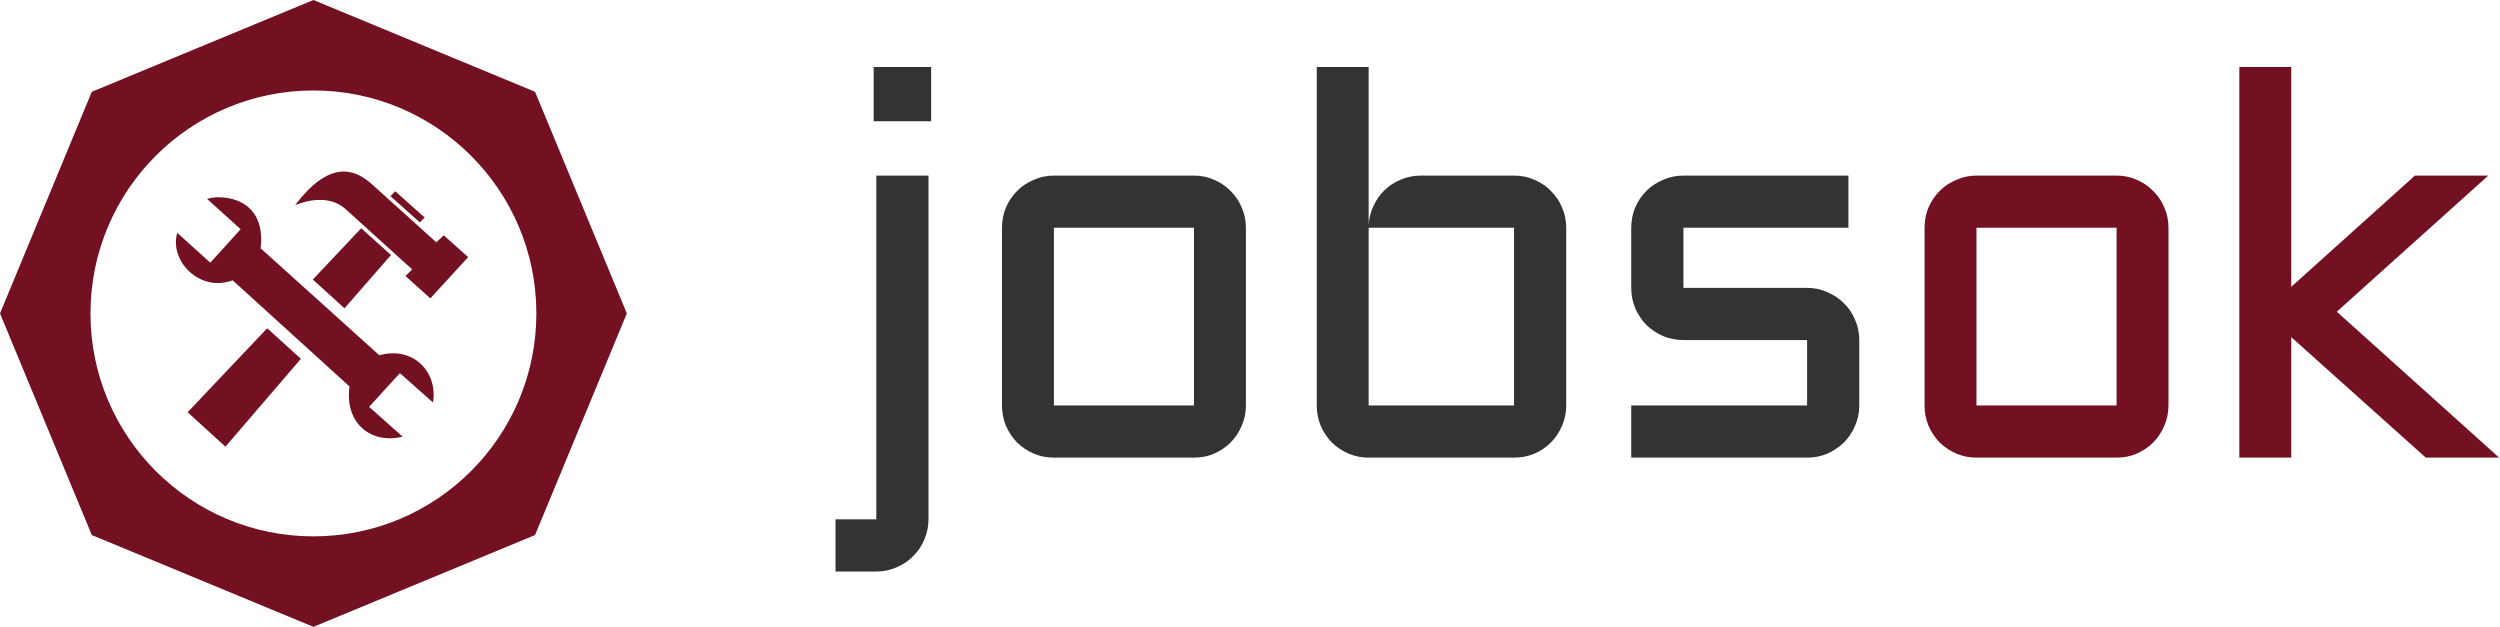 <svg width="295" height="74" viewBox="0 0 295 74" fill="none" xmlns="http://www.w3.org/2000/svg">
<path fill-rule="evenodd" clip-rule="evenodd" d="M63.135 10.832L36.983 0L10.832 10.832L0 36.983L10.832 63.135L36.983 73.967L63.135 63.135L73.967 36.983L63.135 10.832ZM36.983 63.291C51.513 63.291 63.291 51.513 63.291 36.983C63.291 22.454 51.513 10.676 36.983 10.676C22.454 10.676 10.676 22.454 10.676 36.983C10.676 51.513 22.454 63.291 36.983 63.291Z" fill="#731022"/>
<path d="M22.14 48.643L31.528 38.734L35.506 42.339L26.6 52.709L22.14 48.643Z" fill="#731022"/>
<path d="M36.913 32.983L42.622 26.933L46.138 30.09L40.646 36.382L36.913 32.983Z" fill="#731022"/>
<path d="M50.778 35.209L55.243 30.34L52.359 27.764L51.484 28.594L43.729 21.602C41.662 19.833 38.788 18.99 34.822 24.206C36.192 23.658 38.796 22.973 40.715 24.617L48.642 31.793L47.84 32.565L50.778 35.209Z" fill="#731022"/>
<path d="M46.07 23.146L46.633 22.567L50.109 25.662L49.54 26.245L46.07 23.146Z" fill="#731022"/>
<path d="M20.917 27.476L24.815 30.996L28.396 27.047L24.431 23.467C26.139 22.914 31.451 23.235 30.756 29.298L44.759 41.919C48.701 40.826 51.677 43.811 51.099 47.501L47.186 44.029L43.556 48.008L47.505 51.523C43.856 52.441 40.646 50.018 41.24 45.602L27.456 33.079C23.495 34.538 19.954 30.72 20.917 27.476Z" fill="#731022"/>
<path d="M103.404 61.281V20.719H109.561V61.281C109.561 62.135 109.394 62.938 109.061 63.688C108.748 64.438 108.311 65.083 107.748 65.625C107.206 66.188 106.561 66.625 105.811 66.938C105.061 67.271 104.258 67.438 103.404 67.438H98.592V61.281H103.404ZM103.092 7.906H109.873V14.312H103.092V7.906ZM147.016 47.844C147.016 48.698 146.849 49.5 146.516 50.25C146.203 51 145.766 51.656 145.203 52.219C144.661 52.76 144.016 53.198 143.266 53.531C142.536 53.844 141.745 54 140.891 54H124.359C123.526 54 122.734 53.844 121.984 53.531C121.234 53.198 120.578 52.76 120.016 52.219C119.474 51.656 119.036 51 118.703 50.25C118.391 49.5 118.234 48.698 118.234 47.844V26.875C118.234 26.021 118.391 25.219 118.703 24.469C119.036 23.719 119.474 23.073 120.016 22.531C120.578 21.969 121.234 21.531 121.984 21.219C122.734 20.885 123.526 20.719 124.359 20.719H140.891C141.745 20.719 142.536 20.885 143.266 21.219C144.016 21.531 144.661 21.969 145.203 22.531C145.766 23.073 146.203 23.719 146.516 24.469C146.849 25.219 147.016 26.021 147.016 26.875V47.844ZM124.359 26.875V47.844H140.891V26.875H124.359ZM184.814 47.844C184.814 48.698 184.648 49.5 184.314 50.25C184.002 51 183.564 51.656 183.002 52.219C182.46 52.76 181.814 53.198 181.064 53.531C180.314 53.844 179.512 54 178.658 54H161.502C160.668 54 159.877 53.844 159.127 53.531C158.377 53.198 157.721 52.76 157.158 52.219C156.616 51.656 156.179 51 155.846 50.25C155.533 49.5 155.377 48.698 155.377 47.844V7.906H161.502V26.594C161.543 25.781 161.731 25.021 162.064 24.312C162.398 23.583 162.835 22.958 163.377 22.438C163.939 21.896 164.585 21.479 165.314 21.188C166.043 20.875 166.825 20.719 167.658 20.719H178.658C179.512 20.719 180.314 20.885 181.064 21.219C181.814 21.531 182.46 21.969 183.002 22.531C183.564 23.073 184.002 23.719 184.314 24.469C184.648 25.219 184.814 26.021 184.814 26.875V47.844ZM161.502 26.875V47.844H178.658V26.875H161.502ZM213.238 47.844V40.125H198.644C197.79 40.125 196.988 39.969 196.238 39.656C195.488 39.323 194.832 38.885 194.269 38.344C193.728 37.781 193.29 37.125 192.957 36.375C192.644 35.625 192.488 34.823 192.488 33.969V26.875C192.488 26.021 192.644 25.219 192.957 24.469C193.29 23.719 193.728 23.073 194.269 22.531C194.832 21.969 195.488 21.531 196.238 21.219C196.988 20.885 197.79 20.719 198.644 20.719H218.113V26.875H198.644V33.969H213.238C214.092 33.969 214.884 34.135 215.613 34.469C216.363 34.781 217.019 35.219 217.582 35.781C218.144 36.323 218.582 36.969 218.894 37.719C219.228 38.469 219.394 39.271 219.394 40.125V47.844C219.394 48.698 219.228 49.5 218.894 50.25C218.582 51 218.144 51.656 217.582 52.219C217.019 52.76 216.363 53.198 215.613 53.531C214.884 53.844 214.092 54 213.238 54H192.488V47.844H213.238Z" fill="#333333"/>
<path d="M255.881 47.844C255.881 48.698 255.714 49.5 255.381 50.25C255.068 51 254.631 51.656 254.068 52.219C253.526 52.76 252.881 53.198 252.131 53.531C251.401 53.844 250.61 54 249.756 54H233.224C232.391 54 231.599 53.844 230.849 53.531C230.099 53.198 229.443 52.76 228.881 52.219C228.339 51.656 227.901 51 227.568 50.25C227.256 49.5 227.099 48.698 227.099 47.844V26.875C227.099 26.021 227.256 25.219 227.568 24.469C227.901 23.719 228.339 23.073 228.881 22.531C229.443 21.969 230.099 21.531 230.849 21.219C231.599 20.885 232.391 20.719 233.224 20.719H249.756C250.61 20.719 251.401 20.885 252.131 21.219C252.881 21.531 253.526 21.969 254.068 22.531C254.631 23.073 255.068 23.719 255.381 24.469C255.714 25.219 255.881 26.021 255.881 26.875V47.844ZM233.224 26.875V47.844H249.756V26.875H233.224ZM286.242 54L270.367 39.781V54H264.242V7.906H270.367V33.844L284.961 20.719H293.617L275.742 36.781L294.898 54H286.242Z" fill="#731022"/>
</svg>
